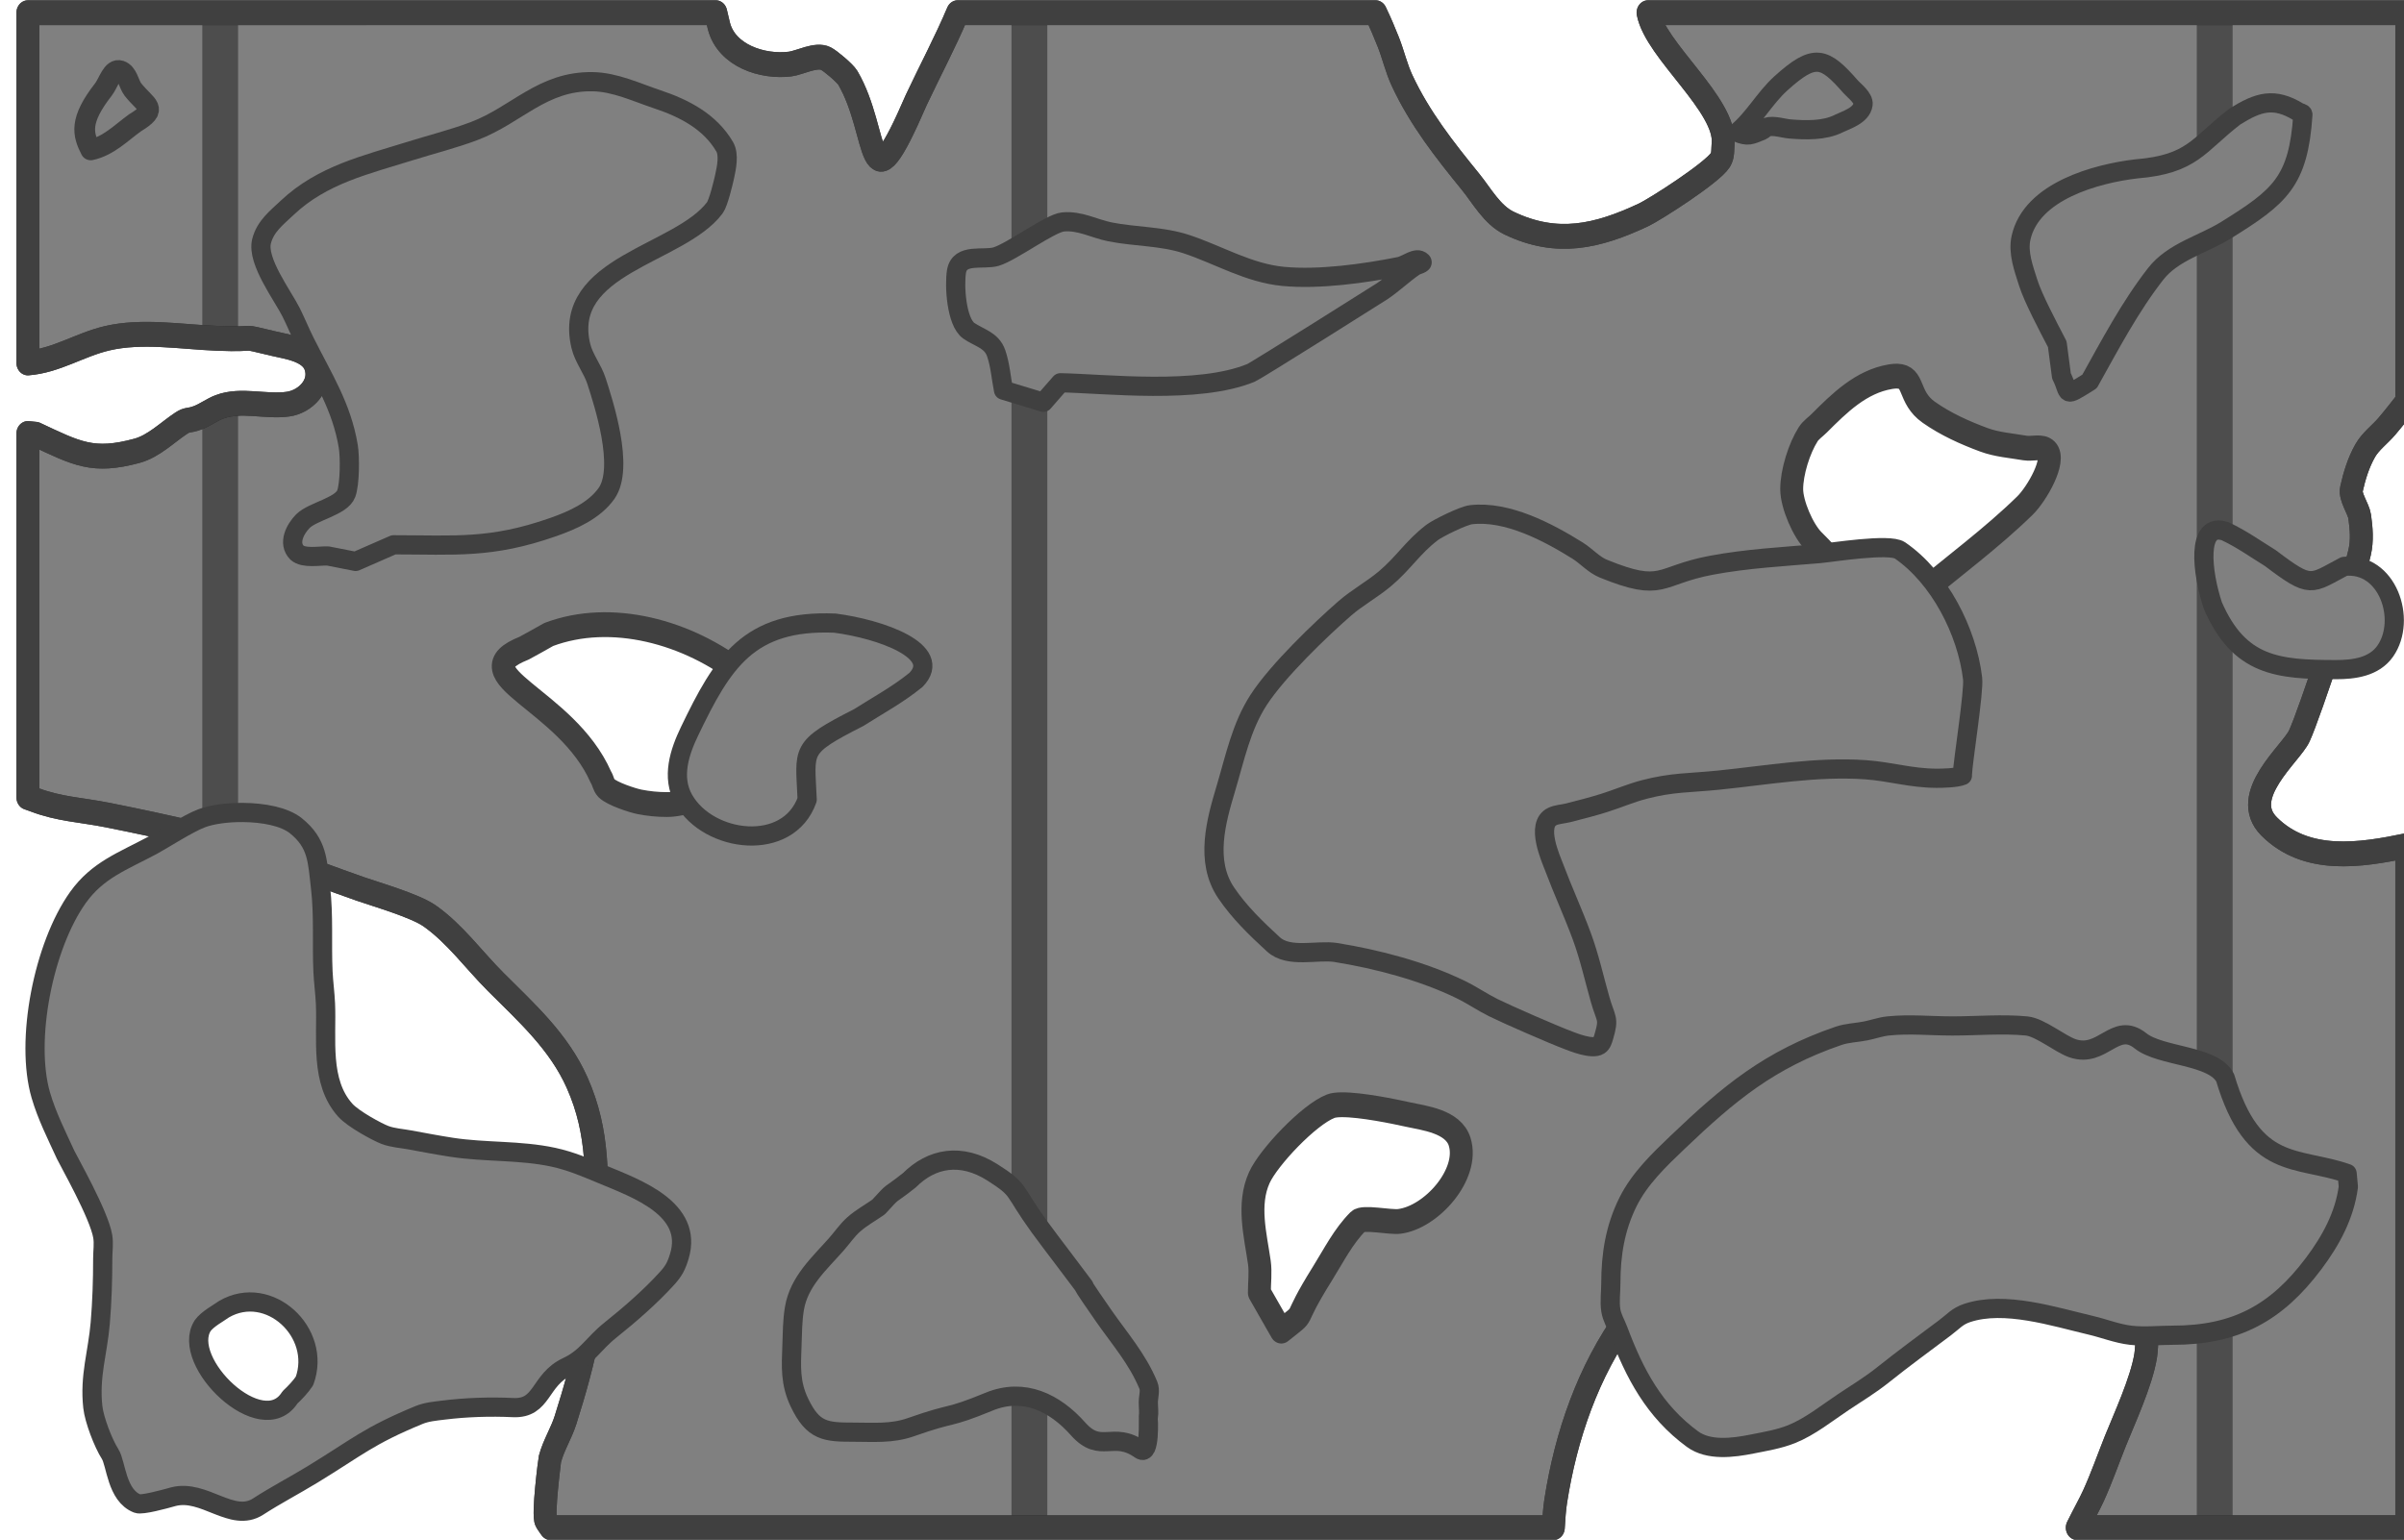 <?xml version="1.0" encoding="UTF-8" standalone="no"?>
<!-- Created with Inkscape (http://www.inkscape.org/) -->

<svg
   width="438.191"
   height="280.73"
   viewBox="0 0 231.876 148.553"
   version="1.1"
   id="svg1"
   inkscape:version="1.3.2 (091e20e, 2023-11-25, custom)"
   sodipodi:docname="tent_residue_big.svg"
   xmlns:inkscape="http://www.inkscape.org/namespaces/inkscape"
   xmlns:sodipodi="http://sodipodi.sourceforge.net/DTD/sodipodi-0.dtd"
   xmlns="http://www.w3.org/2000/svg"
   xmlns:svg="http://www.w3.org/2000/svg">
  <sodipodi:namedview
     id="namedview1"
     pagecolor="#ffffff"
     bordercolor="#000000"
     borderopacity="0.25"
     inkscape:showpageshadow="2"
     inkscape:pageopacity="0.0"
     inkscape:pagecheckerboard="0"
     inkscape:deskcolor="#d1d1d1"
     inkscape:document-units="mm"
     inkscape:zoom="1.0141844"
     inkscape:cx="-36.975524"
     inkscape:cy="119.8007"
     inkscape:window-width="1920"
     inkscape:window-height="1001"
     inkscape:window-x="-9"
     inkscape:window-y="-9"
     inkscape:window-maximized="1"
     inkscape:current-layer="layer1" />
  <defs
     id="defs1" />
  <g
     inkscape:label="Στρώση 1"
     inkscape:groupmode="layer"
     id="layer1"
     transform="translate(-457.994,-234.156)">
    <g
       id="g36725"
       transform="matrix(-1.326,0,0,-1.437,-5121.068,-43.924)"
       style="stroke:#404040;stroke-width:0.725;stroke-opacity:1">
      <path
         id="rect36711"
         style="fill:#808080;fill-opacity:1;stroke:#404040;stroke-width:1.667;stroke-linecap:round;stroke-linejoin:round;stroke-opacity:1;stop-color:#000000"
         d="m 4209.466,-194.367 v -23.517 c 2.066,0.148 3.772,1.225 5.752,1.654 2.556,0.555 5.412,0.095 7.984,0 3.4,-0.126 1.315,0.256 4.191,-0.368 0.959,-0.208 2.603,-0.391 2.994,-1.473 0.465,-1.286 -0.711,-2.409 -1.996,-2.578 -1.624,-0.214 -3.418,0.36 -4.99,-0.184 -0.557,-0.193 -1.039,-0.544 -1.597,-0.737 -0.668,-0.231 -0.702,-0.064 -1.198,-0.368 -1.008,-0.62 -1.999,-1.541 -3.193,-1.841 -3.218,-0.81 -4.381,-0.192 -7.385,1.105 l -0.562,0.053 v -24.434 c 0.146,-0.047 0.293,-0.093 0.435,-0.144 1.834,-0.651 3.455,-0.69 5.363,-1.042 2.172,-0.401 4.339,-0.823 6.492,-1.302 4.122,-0.918 7.877,-2.361 11.855,-3.646 1.205,-0.389 4.024,-1.135 5.081,-1.823 1.848,-1.203 3.199,-2.951 4.798,-4.427 2.266,-2.091 4.6,-4.014 5.928,-6.771 1.642,-3.409 1.412,-6.419 1.412,-10.156 0,-2.847 0.105,-3.175 -0.565,-6.51 -0.407,-2.029 -1.016,-4.023 -1.694,-5.99 -0.307,-0.891 -0.871,-1.7 -1.129,-2.604 -0.018,-0.064 -0.542,-3.786 -0.282,-4.167 0.105,-0.154 0.217,-0.304 0.334,-0.451 h 72.932 c 0.041,0.654 0.088,1.262 0.175,1.783 0.737,4.381 2.351,8.711 5.189,12.337 10.959,4.663 7.165,-4.455 26.945,3.499 0.544,0.223 1.048,0.524 1.597,0.737 0.718,0.279 1.505,0.405 2.196,0.737 1.763,0.846 4.056,3.435 5.589,0.921 0.394,-0.646 0.767,-1.315 0.998,-2.026 0.417,-1.282 0.626,-5.117 0.399,-6.445 -0.297,-1.735 -1.6,-4.334 -2.196,-5.708 -0.532,-1.228 -1.004,-2.479 -1.597,-3.683 -0.3,-0.609 -0.759,-1.361 -1.181,-2.151 h 23.968 v 45.793 c -3.394,-0.655 -7.306,-1.209 -10.013,1.288 -2.238,2.065 1.605,4.895 2.196,6.077 0.784,1.567 3.843,10.146 4.391,12.337 0.194,0.778 0.122,1.604 0,2.394 -0.081,0.52 -0.725,1.317 -0.599,1.841 0.214,0.891 0.511,1.784 0.998,2.578 0.394,0.643 1.081,1.092 1.597,1.657 0.677,0.741 1.076,1.232 1.43,1.647 v 26.108 h -55.192 c 0.535,-2.553 5.715,-6.207 5.46,-8.789 -0.037,-0.372 0.018,-0.79 -0.2,-1.105 -0.6,-0.87 -4.781,-3.334 -5.589,-3.683 -3.36,-1.453 -6.299,-2.094 -9.78,-0.552 -1.23,0.544 -1.989,1.848 -2.794,2.762 -1.903,2.161 -3.695,4.254 -4.99,6.813 -0.418,0.827 -0.636,1.729 -0.998,2.578 -0.278,0.652 -0.584,1.319 -0.927,1.976 h -30.397 c -0.903,-1.974 -2.003,-3.877 -3.006,-5.843 -3.716,-7.923 -2.617,-2.258 -4.99,1.473 -0.202,0.31 -1.254,1.131 -1.597,1.289 -0.706,0.326 -1.905,-0.289 -2.595,-0.368 -2.01,-0.232 -4.641,0.556 -5.189,2.578 -0.078,0.289 -0.152,0.58 -0.224,0.871 z m 135.967,-24.403 c 1.334,-0.026 0.74,-1.41 2.314,-2.431 1.217,-0.79 2.597,-1.364 3.992,-1.841 0.954,-0.327 1.991,-0.392 2.994,-0.552 0.529,-0.085 1.218,0.166 1.597,-0.184 0.675,-0.623 -0.724,-2.894 -1.597,-3.683 -2.429,-2.193 -5.189,-4.051 -7.784,-6.077 -4.813,-0.187 -4.655,1.03 -7.585,3.683 -0.778,0.718 -1.597,2.478 -1.597,3.499 0,1.13 0.543,2.735 1.198,3.683 0.202,0.293 0.532,0.491 0.798,0.737 1.47,1.356 3.046,2.801 5.189,3.13 0.184,0.028 0.343,0.04 0.481,0.037 z m -83.91,-20.109 c 1.431,-1.144 1.089,-2.464 0.998,-4.051 -0.14,-2.455 -4.151,-4.604 -6.587,-4.604 -0.669,0 -1.34,0.063 -1.996,0.184 -0.483,0.089 -1.975,0.533 -2.395,0.921 -0.21,0.194 -0.234,0.508 -0.399,0.737 -2.506,5.28 -10.371,6.898 -5.589,8.655 0.599,0.307 1.205,0.602 1.796,0.921 4.529,1.571 10.099,0.218 14.171,-2.762 z m 43.494,-28.812 c 1.417,0.015 3.882,-0.46 4.807,-0.65 1.195,-0.245 3.329,-0.452 3.792,-1.841 0.726,-2.176 -2.059,-5.071 -4.391,-5.34 -0.68,-0.078 -2.643,0.324 -2.994,0 -1.083,-0.999 -1.783,-2.3 -2.595,-3.499 -2.488,-3.673 -0.882,-2.308 -2.994,-3.867 l -1.597,2.578 c 0,0.648 0.099,1.387 0,2.026 -0.282,1.819 -0.893,3.897 0,5.708 0.665,1.351 3.602,4.224 5.189,4.788 0.183,0.065 0.454,0.094 0.781,0.098 z"
         transform="scale(-1,1)"
         sodipodi:nodetypes="ccssssssssscccssssssssssssccsccssssssscccssssssscccscsssssccccsssccssssssccssssscssssccccssssssccsssss" />
      <rect
         style="fill:#000000;fill-opacity:0.4;stroke:none;stroke-width:2.608;stroke-linecap:round;stroke-dasharray:none;stroke-opacity:1;stop-color:#000000"
         id="rect36713"
         width="2.605"
         height="101.981"
         x="-4283.619"
         y="-296.401" />
      <rect
         style="fill:#000000;fill-opacity:0.4;stroke:none;stroke-width:2.608;stroke-linecap:round;stroke-dasharray:none;stroke-opacity:1;stop-color:#000000"
         id="rect36715"
         width="2.605"
         height="101.981"
         x="4367.234"
         y="-296.401"
         transform="scale(-1,1)" />
      <path
         id="rect36719"
         style="fill:#000000;fill-opacity:0.4;stroke:none;stroke-width:2.608;stroke-linecap:round;stroke-dasharray:none;stroke-opacity:1;stop-color:#000000"
         d="m -4222.152,-194.42 v -21.755 c -0.354,-0.022 -0.704,-0.042 -1.049,-0.055 -0.752,-0.028 -1.227,-0.03 -1.555,-0.025 v 21.835 z m -2.604,-26.18 c 0.463,-0.019 0.918,-0.083 1.355,-0.234 0.438,-0.152 0.831,-0.4 1.249,-0.593 v -28.212 c -0.881,-0.205 -1.749,-0.429 -2.604,-0.673 z" />
      <path
         id="rect36723"
         style="fill:none;fill-opacity:1;stroke:#404040;stroke-width:1.667;stroke-linecap:round;stroke-linejoin:round;stroke-opacity:1;stop-color:#000000"
         d="m -4209.467,-194.367 v -23.516 c -2.066,0.148 -3.772,1.224 -5.751,1.654 -2.556,0.555 -5.412,0.095 -7.984,0 -3.4,-0.126 -1.315,0.256 -4.191,-0.368 -0.959,-0.208 -2.603,-0.391 -2.994,-1.473 -0.465,-1.286 0.711,-2.409 1.996,-2.578 1.624,-0.214 3.418,0.36 4.99,-0.184 0.557,-0.193 1.039,-0.544 1.597,-0.737 0.668,-0.231 0.702,-0.064 1.198,-0.368 1.008,-0.62 1.999,-1.541 3.193,-1.841 3.218,-0.81 4.381,-0.192 7.385,1.105 l 0.562,0.053 v -24.434 c -0.146,-0.047 -0.292,-0.093 -0.435,-0.143 -1.834,-0.651 -3.455,-0.69 -5.363,-1.042 -2.172,-0.401 -4.339,-0.823 -6.492,-1.302 -4.122,-0.918 -7.877,-2.361 -11.855,-3.646 -1.205,-0.389 -4.024,-1.135 -5.081,-1.823 -1.848,-1.203 -3.199,-2.951 -4.798,-4.427 -2.266,-2.091 -4.6,-4.014 -5.928,-6.771 -1.642,-3.409 -1.412,-6.419 -1.412,-10.156 0,-2.847 -0.105,-3.175 0.565,-6.51 0.407,-2.029 1.016,-4.023 1.694,-5.99 0.307,-0.891 0.871,-1.7 1.129,-2.604 0.018,-0.064 0.542,-3.786 0.282,-4.167 -0.105,-0.154 -0.217,-0.304 -0.334,-0.451 h -72.932 c -0.041,0.654 -0.088,1.262 -0.175,1.783 -0.737,4.381 -2.351,8.711 -5.189,12.337 -10.959,4.663 -7.165,-4.455 -26.945,3.499 -0.544,0.223 -1.048,0.524 -1.597,0.737 -0.718,0.279 -1.505,0.405 -2.196,0.737 -1.763,0.846 -4.056,3.435 -5.589,0.921 -0.394,-0.646 -0.767,-1.315 -0.998,-2.026 -0.417,-1.282 -0.626,-5.117 -0.399,-6.445 0.297,-1.735 1.6,-4.334 2.196,-5.708 0.532,-1.228 1.004,-2.479 1.597,-3.683 0.3,-0.609 0.759,-1.361 1.181,-2.151 h -23.968 v 45.793 c 3.394,-0.655 7.306,-1.209 10.013,1.288 2.238,2.065 -1.605,4.895 -2.196,6.077 -0.784,1.567 -3.843,10.146 -4.391,12.337 -0.194,0.778 -0.122,1.604 0,2.394 0.081,0.52 0.725,1.317 0.599,1.841 -0.214,0.891 -0.511,1.784 -0.998,2.578 -0.394,0.643 -1.081,1.092 -1.597,1.657 -0.677,0.742 -1.076,1.232 -1.431,1.648 v 26.108 h 55.187 c -0.534,-2.553 -5.71,-6.206 -5.456,-8.789 0.037,-0.372 -0.018,-0.79 0.2,-1.105 0.6,-0.87 4.781,-3.334 5.589,-3.683 3.36,-1.453 6.299,-2.094 9.78,-0.552 1.23,0.544 1.989,1.848 2.794,2.762 1.903,2.161 3.695,4.254 4.99,6.813 0.418,0.827 0.636,1.729 0.998,2.578 0.278,0.653 0.589,1.318 0.932,1.976 h 30.392 c 0.903,-1.974 2.003,-3.877 3.006,-5.843 3.716,-7.923 2.617,-2.258 4.99,1.473 0.202,0.31 1.254,1.131 1.597,1.289 0.706,0.326 1.905,-0.289 2.595,-0.368 2.01,-0.232 4.641,0.556 5.189,2.578 0.078,0.289 0.152,0.58 0.224,0.871 z"
         sodipodi:nodetypes="ccssssssssscccssssssssssssccsccssssssscccssssssscccscsssssccccssscc" />
    </g>
    <g
       id="g44058"
       transform="translate(4125.117,759.157)"
       style="stroke:#404040;stroke-opacity:1">
      <path
         style="fill:#808080;fill-opacity:1;stroke:#404040;stroke-width:1.852;stroke-linecap:round;stroke-linejoin:round;stroke-dasharray:none;stroke-opacity:1;stop-color:#000000"
         d="m -3638.474,-471.677 c -0.906,-0.906 -0.172,-2.3 0.57,-3.042 0.963,-0.963 3.726,-1.408 4.182,-2.662 0.352,-0.97 0.358,-3.552 0.19,-4.563 -0.638,-3.831 -2.439,-6.59 -4.182,-10.077 -0.469,-0.938 -0.862,-1.914 -1.331,-2.852 -0.794,-1.589 -3.328,-4.936 -2.851,-6.845 0.36,-1.442 1.442,-2.26 2.471,-3.232 3.391,-3.203 7.625,-4.154 11.976,-5.514 2.027,-0.634 4.097,-1.147 6.083,-1.901 4.101,-1.559 6.553,-4.831 11.405,-4.754 2.167,0.034 4.216,1.026 6.273,1.711 2.575,0.859 5.055,2.149 6.463,4.563 0.452,0.776 0.169,2.063 0,2.852 -0.118,0.552 -0.604,2.58 -0.951,3.042 -3.409,4.547 -14.766,5.486 -12.926,13.31 0.286,1.215 1.14,2.233 1.521,3.423 0.632,1.976 2.743,8.327 0.951,10.838 -1.175,1.646 -3.225,2.562 -5.132,3.232 -6.022,2.117 -9.474,1.711 -15.397,1.711 l -3.665,1.603 -2.661,-0.523 c -0.836,-0.035 -2.323,0.274 -2.988,-0.319 z"
         id="path39408"
         sodipodi:nodetypes="csssssscssssssssssscccc" />
      <path
         style="fill:#808080;fill-opacity:1;stroke:#404040;stroke-width:1.852;stroke-linecap:round;stroke-linejoin:round;stroke-dasharray:none;stroke-opacity:1;stop-color:#000000"
         d="m -3465.574,-488.198 c 1.98,-3.547 3.875,-7.166 6.372,-10.373 1.675,-2.151 4.573,-2.844 6.799,-4.228 5.185,-3.224 6.974,-4.67 7.404,-11.14 0.011,-0.159 -0.271,-0.167 -0.407,-0.25 -2.389,-1.467 -3.901,-0.969 -6.146,0.427 -3.568,2.735 -4.053,4.611 -9.551,5.059 -3.774,0.45 -10.072,2.117 -11.082,6.64 -0.32,1.432 0.25,2.948 0.692,4.347 0.467,1.477 1.877,4.142 2.804,5.925 l 0.403,3.064 c 0.88,1.743 0.108,2.156 2.712,0.531 z"
         id="path39410"
         sodipodi:nodetypes="cssssccssccc" />
      <path
         style="fill:#808080;fill-opacity:1;stroke:#404040;stroke-width:1.852;stroke-linecap:round;stroke-linejoin:round;stroke-dasharray:none;stroke-opacity:1;stop-color:#000000"
         d="m -3589.267,-447.854 c -1.825,5.15 -9.506,4.196 -11.902,-0.004 -1.229,-2.154 -0.398,-4.604 0.561,-6.597 3.172,-6.591 5.654,-10.77 14.017,-10.424 4.365,0.567 10.521,2.711 7.816,5.478 -1.768,1.438 -3.714,2.483 -5.525,3.637 -5.798,2.947 -5.163,3.056 -4.968,7.91 z"
         id="path39412"
         sodipodi:nodetypes="csscccc" />
      <path
         id="path39416"
         style="fill:#808080;fill-opacity:1;stroke:#404040;stroke-width:1.852;stroke-linecap:round;stroke-linejoin:round;stroke-dasharray:none;stroke-opacity:1;stop-color:#000000"
         d="m -3643.69,-446.61 c -1.526,-0.012 -3.009,0.195 -3.976,0.558 -1.308,0.49 -3.766,2.085 -4.774,2.626 -2.829,1.516 -5.265,2.358 -7.161,5.013 -3.335,4.669 -5.126,13.818 -3.581,19.097 0.581,1.986 1.525,3.848 2.387,5.729 0.263,0.573 3.229,5.765 3.581,7.878 0.118,0.706 0,1.432 0,2.148 0,2.087 -0.066,4.138 -0.239,6.206 -0.238,2.851 -1.049,5.114 -0.716,8.116 0.135,1.218 0.988,3.462 1.671,4.536 0.581,0.913 0.611,3.993 2.626,4.774 0.433,0.168 2.561,-0.407 3.462,-0.663 2.989,-0.78 5.676,2.575 8.187,0.95 1.707,-1.105 3.516,-2.045 5.252,-3.103 4.304,-2.625 5.368,-3.712 10.264,-5.729 0.75,-0.309 1.582,-0.377 2.387,-0.477 2.146,-0.268 4.503,-0.343 6.684,-0.239 2.894,0.138 2.502,-2.67 5.218,-3.938 1.889,-0.882 2.511,-2.208 4.14,-3.511 1.901,-1.521 3.85,-3.209 5.49,-5.013 0.655,-0.72 0.911,-1.207 1.194,-2.149 1.37,-4.566 -4.146,-6.521 -7.4,-7.878 -1.586,-0.661 -3.07,-1.305 -4.774,-1.671 -3.214,-0.689 -6.549,-0.457 -9.787,-0.955 -1.358,-0.209 -2.708,-0.466 -4.058,-0.716 -0.798,-0.148 -1.629,-0.189 -2.387,-0.477 -0.736,-0.281 -3.042,-1.522 -3.819,-2.387 -2.469,-2.743 -1.764,-6.912 -1.91,-10.264 -0.045,-1.036 -0.192,-2.067 -0.239,-3.103 -0.124,-2.728 0.081,-5.395 -0.239,-8.116 -0.299,-2.542 -0.262,-4.268 -2.387,-5.968 -1.099,-0.88 -3.133,-1.259 -5.095,-1.274 z m 5.938,54.846 c -0.331,0.52 -0.938,1.161 -1.403,1.59 -2.674,4.252 -10.645,-3.435 -8.419,-6.922 0.465,-0.651 1.552,-1.22 2.058,-1.59 4.327,-2.51 9.47,2.248 7.764,6.922 z"
         sodipodi:nodetypes="sssssssssssscsssssssscsssssssssssccccc" />
      <path
         style="fill:#808080;fill-opacity:1;stroke:#404040;stroke-width:1.852;stroke-linecap:round;stroke-linejoin:round;stroke-dasharray:none;stroke-opacity:1;stop-color:#000000"
         d="m -3440.614,-410.495 c -0.363,2.765 -1.686,5.193 -3.342,7.4 -3.604,4.806 -7.531,6.923 -13.607,6.923 -1.353,0 -2.715,0.158 -4.058,0 -1.303,-0.153 -2.542,-0.654 -3.82,-0.955 -3.579,-0.842 -8.344,-2.391 -11.935,-1.194 -0.97,0.323 -1.308,0.802 -2.148,1.432 -2.002,1.501 -4.013,2.972 -5.968,4.535 -1.226,0.981 -2.512,1.754 -3.819,2.626 -1.582,1.055 -3.228,2.389 -5.013,3.103 -1.219,0.487 -2.533,0.697 -3.82,0.955 -1.796,0.359 -4.162,0.672 -5.729,-0.477 -3.684,-2.702 -5.576,-6.277 -7.161,-10.503 -0.239,-0.637 -0.61,-1.238 -0.716,-1.91 -0.137,-0.865 0,-1.751 0,-2.626 0,-2.771 0.412,-5.359 1.671,-7.877 1.117,-2.233 2.994,-4.03 4.774,-5.729 4.95,-4.725 8.858,-7.982 15.516,-10.265 0.841,-0.289 1.753,-0.303 2.626,-0.477 0.719,-0.144 1.419,-0.401 2.148,-0.477 2.057,-0.217 4.138,0 6.206,0 2.344,0 4.835,-0.222 7.162,0 1.284,0.122 3.22,1.734 4.416,2.148 2.928,1.014 4.121,-2.671 6.564,-0.716 1.954,1.563 7.058,1.346 8.176,3.581 2.677,9.004 6.947,7.537 11.757,9.22 z"
         id="path39418"
         sodipodi:nodetypes="csssssssssssssssssssssssccc" />
      <path
         style="fill:#808080;fill-opacity:1;stroke:#404040;stroke-width:1.852;stroke-linecap:round;stroke-linejoin:round;stroke-dasharray:none;stroke-opacity:1;stop-color:#000000"
         d="m -3582.382,-408.542 c -0.796,0.557 -1.659,1.028 -2.387,1.671 -0.634,0.56 -1.111,1.275 -1.671,1.91 -1.655,1.876 -3.624,3.604 -4.058,6.206 -0.197,1.18 -0.194,2.385 -0.239,3.581 -0.075,2.02 -0.18,3.608 0.716,5.49 1.333,2.798 2.541,2.865 5.252,2.865 1.879,0 3.672,0.164 5.49,-0.477 4.34,-1.532 3.362,-0.739 7.548,-2.463 3.37,-1.388 6.349,0.101 8.594,2.626 2.198,2.472 3.348,0.129 6.003,1.993 0.978,0.687 0.758,-3.032 0.771,-3.111 0.079,-0.471 0,-0.955 0,-1.432 0,-0.557 0.214,-1.157 0,-1.671 -1.067,-2.562 -2.752,-4.464 -4.297,-6.684 -4.115,-5.915 0.384,0.193 -4.058,-5.729 -0.716,-0.955 -1.448,-1.898 -2.148,-2.865 -2.652,-3.662 -1.768,-3.491 -4.535,-5.252 -3.048,-1.939 -5.884,-1.365 -8.003,0.755 -2.185,1.731 -1.308,0.756 -2.978,2.587 z"
         id="path39420"
         sodipodi:nodetypes="cssssssssssssssssscc" />
      <path
         style="fill:#808080;fill-opacity:1;stroke:#404040;stroke-width:1.852;stroke-linecap:round;stroke-linejoin:round;stroke-dasharray:none;stroke-opacity:1;stop-color:#000000"
         d="m -3477.844,-450.247 c 0.041,-1.263 1.137,-8.042 0.987,-9.297 -0.542,-4.542 -3.19,-9.73 -7.009,-12.354 -1.022,-0.703 -6.617,0.211 -7.765,0.309 -3.45,0.295 -7.024,0.485 -10.432,1.127 -5.188,0.978 -4.582,2.696 -10.397,0.332 -0.944,-0.384 -1.64,-1.212 -2.505,-1.752 -2.845,-1.775 -6.78,-3.86 -10.274,-3.457 -0.763,0.088 -3.213,1.305 -3.741,1.707 -1.889,1.439 -2.751,2.954 -4.57,4.481 -1.234,1.036 -2.674,1.812 -3.887,2.872 -2.247,1.962 -6.423,5.94 -8.288,8.813 -1.672,2.577 -2.29,5.635 -3.154,8.527 -0.938,3.138 -2.043,7.013 0.017,10.074 1.258,1.868 2.906,3.46 4.568,4.983 1.494,1.369 4.233,0.496 6.025,0.784 4.002,0.644 8.412,1.807 12.053,3.583 1.069,0.521 2.053,1.202 3.117,1.732 1.319,0.657 5.79,2.611 7.326,3.185 0.329,0.123 2.213,0.894 2.892,0.457 0.276,-0.178 0.368,-0.555 0.462,-0.87 0.536,-1.794 0.189,-1.611 -0.358,-3.53 -0.597,-2.095 -1.029,-4.116 -1.79,-6.171 -0.827,-2.234 -1.826,-4.401 -2.662,-6.631 -0.295,-0.788 -1.813,-4.108 -0.157,-4.88 0.471,-0.219 1.016,-0.225 1.519,-0.354 1.179,-0.301 2.36,-0.6 3.52,-0.967 1.279,-0.405 2.517,-0.944 3.816,-1.282 2.726,-0.709 4.322,-0.616 7.134,-0.9 4.705,-0.475 9.488,-1.341 14.232,-1.004 2.372,0.168 4.342,0.811 6.822,0.82 0.592,0.002 1.95,-0.027 2.502,-0.263"
         id="path39523"
         sodipodi:nodetypes="cssssssssssssssssssssssssssssssc" />
      <path
         style="fill:#808080;fill-opacity:1;stroke:#404040;stroke-width:1.852;stroke-linecap:round;stroke-linejoin:round;stroke-dasharray:none;stroke-opacity:1;stop-color:#000000"
         d="m -3570.328,-487.354 c -0.239,-1.194 -0.314,-2.432 -0.716,-3.581 -0.446,-1.273 -1.658,-1.471 -2.626,-2.148 -1.22,-0.853 -1.416,-4.394 -1.194,-5.729 0.302,-1.812 2.586,-1.062 3.82,-1.432 1.52,-0.456 5.207,-3.218 6.445,-3.342 1.624,-0.162 3.018,0.651 4.535,0.955 2.437,0.487 5.019,0.4 7.4,1.194 3.1,1.033 5.978,2.786 9.31,3.103 3.455,0.329 7.814,-0.274 11.219,-0.955 0.719,-0.144 1.63,-0.996 2.148,-0.477 0.203,0.203 -0.48,0.315 -0.716,0.477 -1.075,0.739 -2.022,1.657 -3.103,2.387 -0.27,0.182 -12.158,7.674 -12.652,7.877 -5.1,2.1 -13.989,1.039 -18.381,0.955 l -1.647,1.885 z"
         id="path39527" />
      <path
         style="fill:#808080;fill-opacity:1;stroke:#404040;stroke-width:1.852;stroke-linecap:round;stroke-linejoin:round;stroke-dasharray:none;stroke-opacity:1;stop-color:#000000"
         d="m -3441.01,-470.355 c 4.171,-0.448 6.069,5.137 3.96,8.169 -1.081,1.555 -3.053,1.793 -4.752,1.793 -5.617,0 -9.335,-0.324 -11.88,-6.177 -1.061,-3.183 -1.627,-8.115 1.188,-7.173 1.584,0.738 2.955,1.729 4.356,2.59 3.97,3.006 3.834,2.534 7.128,0.797 z"
         id="path39533"
         sodipodi:nodetypes="csscccc" />
      <path
         style="fill:#808080;fill-opacity:1;stroke:#404040;stroke-width:1.852;stroke-linecap:round;stroke-linejoin:round;stroke-dasharray:none;stroke-opacity:1;stop-color:#000000"
         d="m -3499.576,-512.225 c 1.628,-1.342 2.664,-3.318 4.22,-4.726 3.266,-2.955 4.185,-2.596 6.752,0.338 0.301,0.344 1.271,1.065 1.182,1.688 -0.155,1.083 -1.664,1.507 -2.363,1.857 -1.381,0.691 -3.201,0.633 -4.726,0.506 -0.593,-0.049 -1.561,-0.38 -2.194,-0.169 -0.193,0.064 -0.318,0.262 -0.506,0.338 -1.097,0.439 -1.304,0.592 -2.363,0.169 z"
         id="path39537" />
      <path
         style="fill:#808080;fill-opacity:1;stroke:#404040;stroke-width:2;stroke-linecap:round;stroke-linejoin:round;stroke-dasharray:none;stroke-opacity:1;stop-color:#000000"
         d="m -3658.368,-510.539 c 1.719,-0.38 2.889,-1.613 4.265,-2.612 2.319,-1.41 1.133,-1.539 -0.203,-3.215 -0.408,-0.539 -0.501,-1.572 -1.218,-1.808 -0.774,-0.255 -1.128,1.169 -1.625,1.808 -2.36,3.024 -1.983,4.325 -1.219,5.826 z"
         id="path39539"
         sodipodi:nodetypes="cccscc" />
    </g>
  </g>
</svg>
